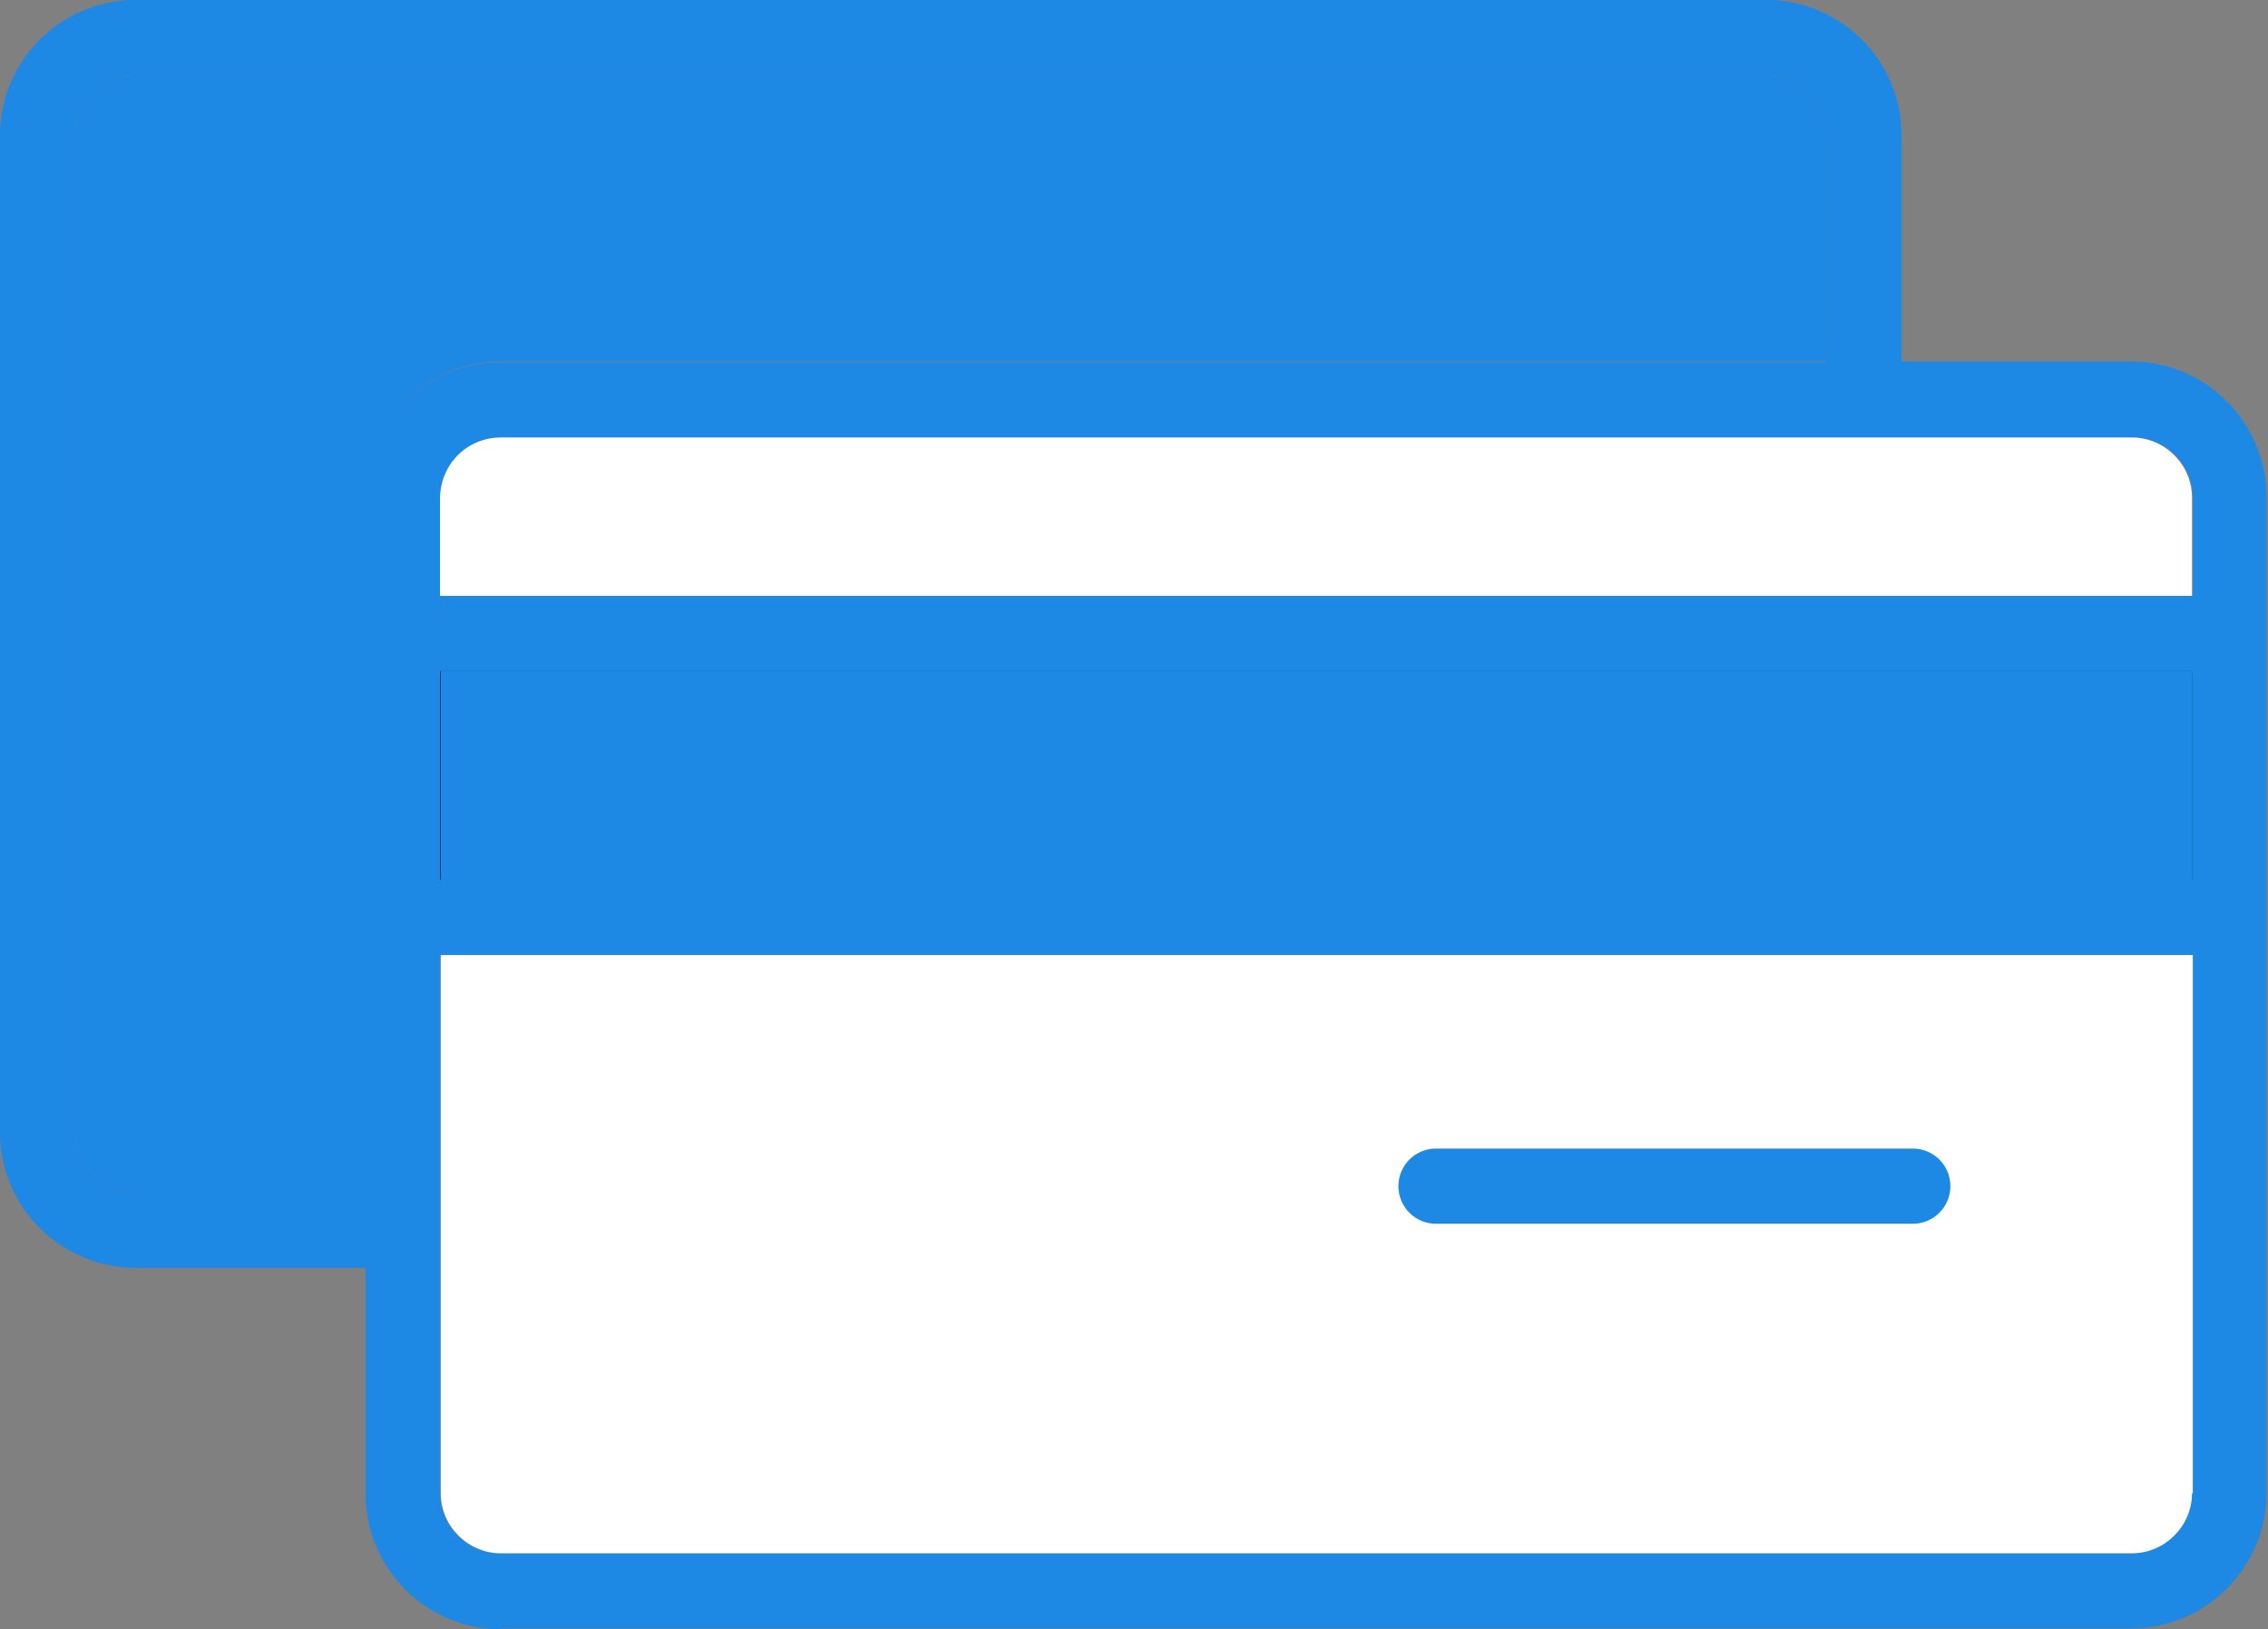 <?xml version="1.0" encoding="utf-8"?>
<!-- Generator: Adobe Illustrator 23.0.0, SVG Export Plug-In . SVG Version: 6.00 Build 0)  -->
<svg version="1.1" id="Layer_1" xmlns="http://www.w3.org/2000/svg" xmlns:xlink="http://www.w3.org/1999/xlink" x="0px" y="0px"
	 viewBox="0 0 283.5 203.7" style="enable-background:new 0 0 283.5 203.7;" xml:space="preserve">
<rect x="0" y="0" width="283.5" height="203.7" fill="#808080" stroke="none"/>
<style type="text/css">
	.st0{fill:#003354;}
	.st1{fill:#1E88E5;}
	.st2{fill:#FFFFFF;}
</style>
<g>
	<polygon class="st0" points="277.7,113.7 277.7,80.2 51.4,80.2 51.4,113.7 277.7,113.7 	"/>
	<polygon class="st0" points="179.5,149.3 239.1,149.3 239.1,147.3 179.5,147.3 179.5,149.3 	"/>
	<path class="st1" d="M62.6,54.7c-4.1,0-7.5,3.4-7.5,7.5v12.3h219V62.2c0-4.1-3.4-7.5-7.5-7.5H62.6L62.6,54.7z M274,83.9h-219V110
		h219V83.9L274,83.9z M16.9,9.4c-4.1,0-7.5,3.4-7.5,7.5v124.6c0,4.1,3.4,7.5,7.5,7.5h28.7V62.2c0-9.3,7.6-16.9,16.9-16.9h165.8V16.9
		c0-4.1-3.4-7.5-7.5-7.5H16.9L16.9,9.4z M274,119.4h-219v67.3c0,4.1,3.4,7.5,7.5,7.5h203.9c4.1,0,7.5-3.4,7.5-7.5V119.4L274,119.4z
		 M62.6,203.7c-9.3,0-16.9-7.6-16.9-16.9v-28.3H16.9c-9.3,0-16.9-7.6-16.9-16.9V16.9C0,7.6,7.6,0,16.9,0h203.9
		c9.3,0,16.9,7.6,16.9,16.9v28.3h28.7c9.3,0,16.9,7.6,16.9,16.9v124.6c0,9.3-7.6,16.9-16.9,16.9H62.6L62.6,203.7z"/>
	<polygon class="st1" points="274,110 55.1,110 55.1,83.9 274,83.9 274,110 	"/>
	<path class="st2" d="M274,186.7c0,4.1-3.4,7.5-7.5,7.5H62.6c-4.1,0-7.5-3.4-7.5-7.5v-67.3h219V186.7L274,186.7z"/>
	<path class="st2" d="M62.6,54.7h203.9c4.1,0,7.5,3.4,7.5,7.5v12.3h-219V62.2C55.1,58,58.4,54.7,62.6,54.7L62.6,54.7z"/>
	<path class="st1" d="M16.9,9.4h203.9c4.1,0,7.5,3.4,7.5,7.5v28.3H62.6c-9.3,0-16.9,7.6-16.9,16.9V149H16.9c-4.1,0-7.5-3.4-7.5-7.5
		V16.9C9.4,12.8,12.8,9.4,16.9,9.4L16.9,9.4z"/>
	<path class="st1" d="M239.1,153c2.6,0,4.7-2.1,4.7-4.7s-2.1-4.7-4.7-4.7h-59.6c-2.6,0-4.7,2.1-4.7,4.7s2.1,4.7,4.7,4.7H239.1
		L239.1,153z"/>
</g>
</svg>
